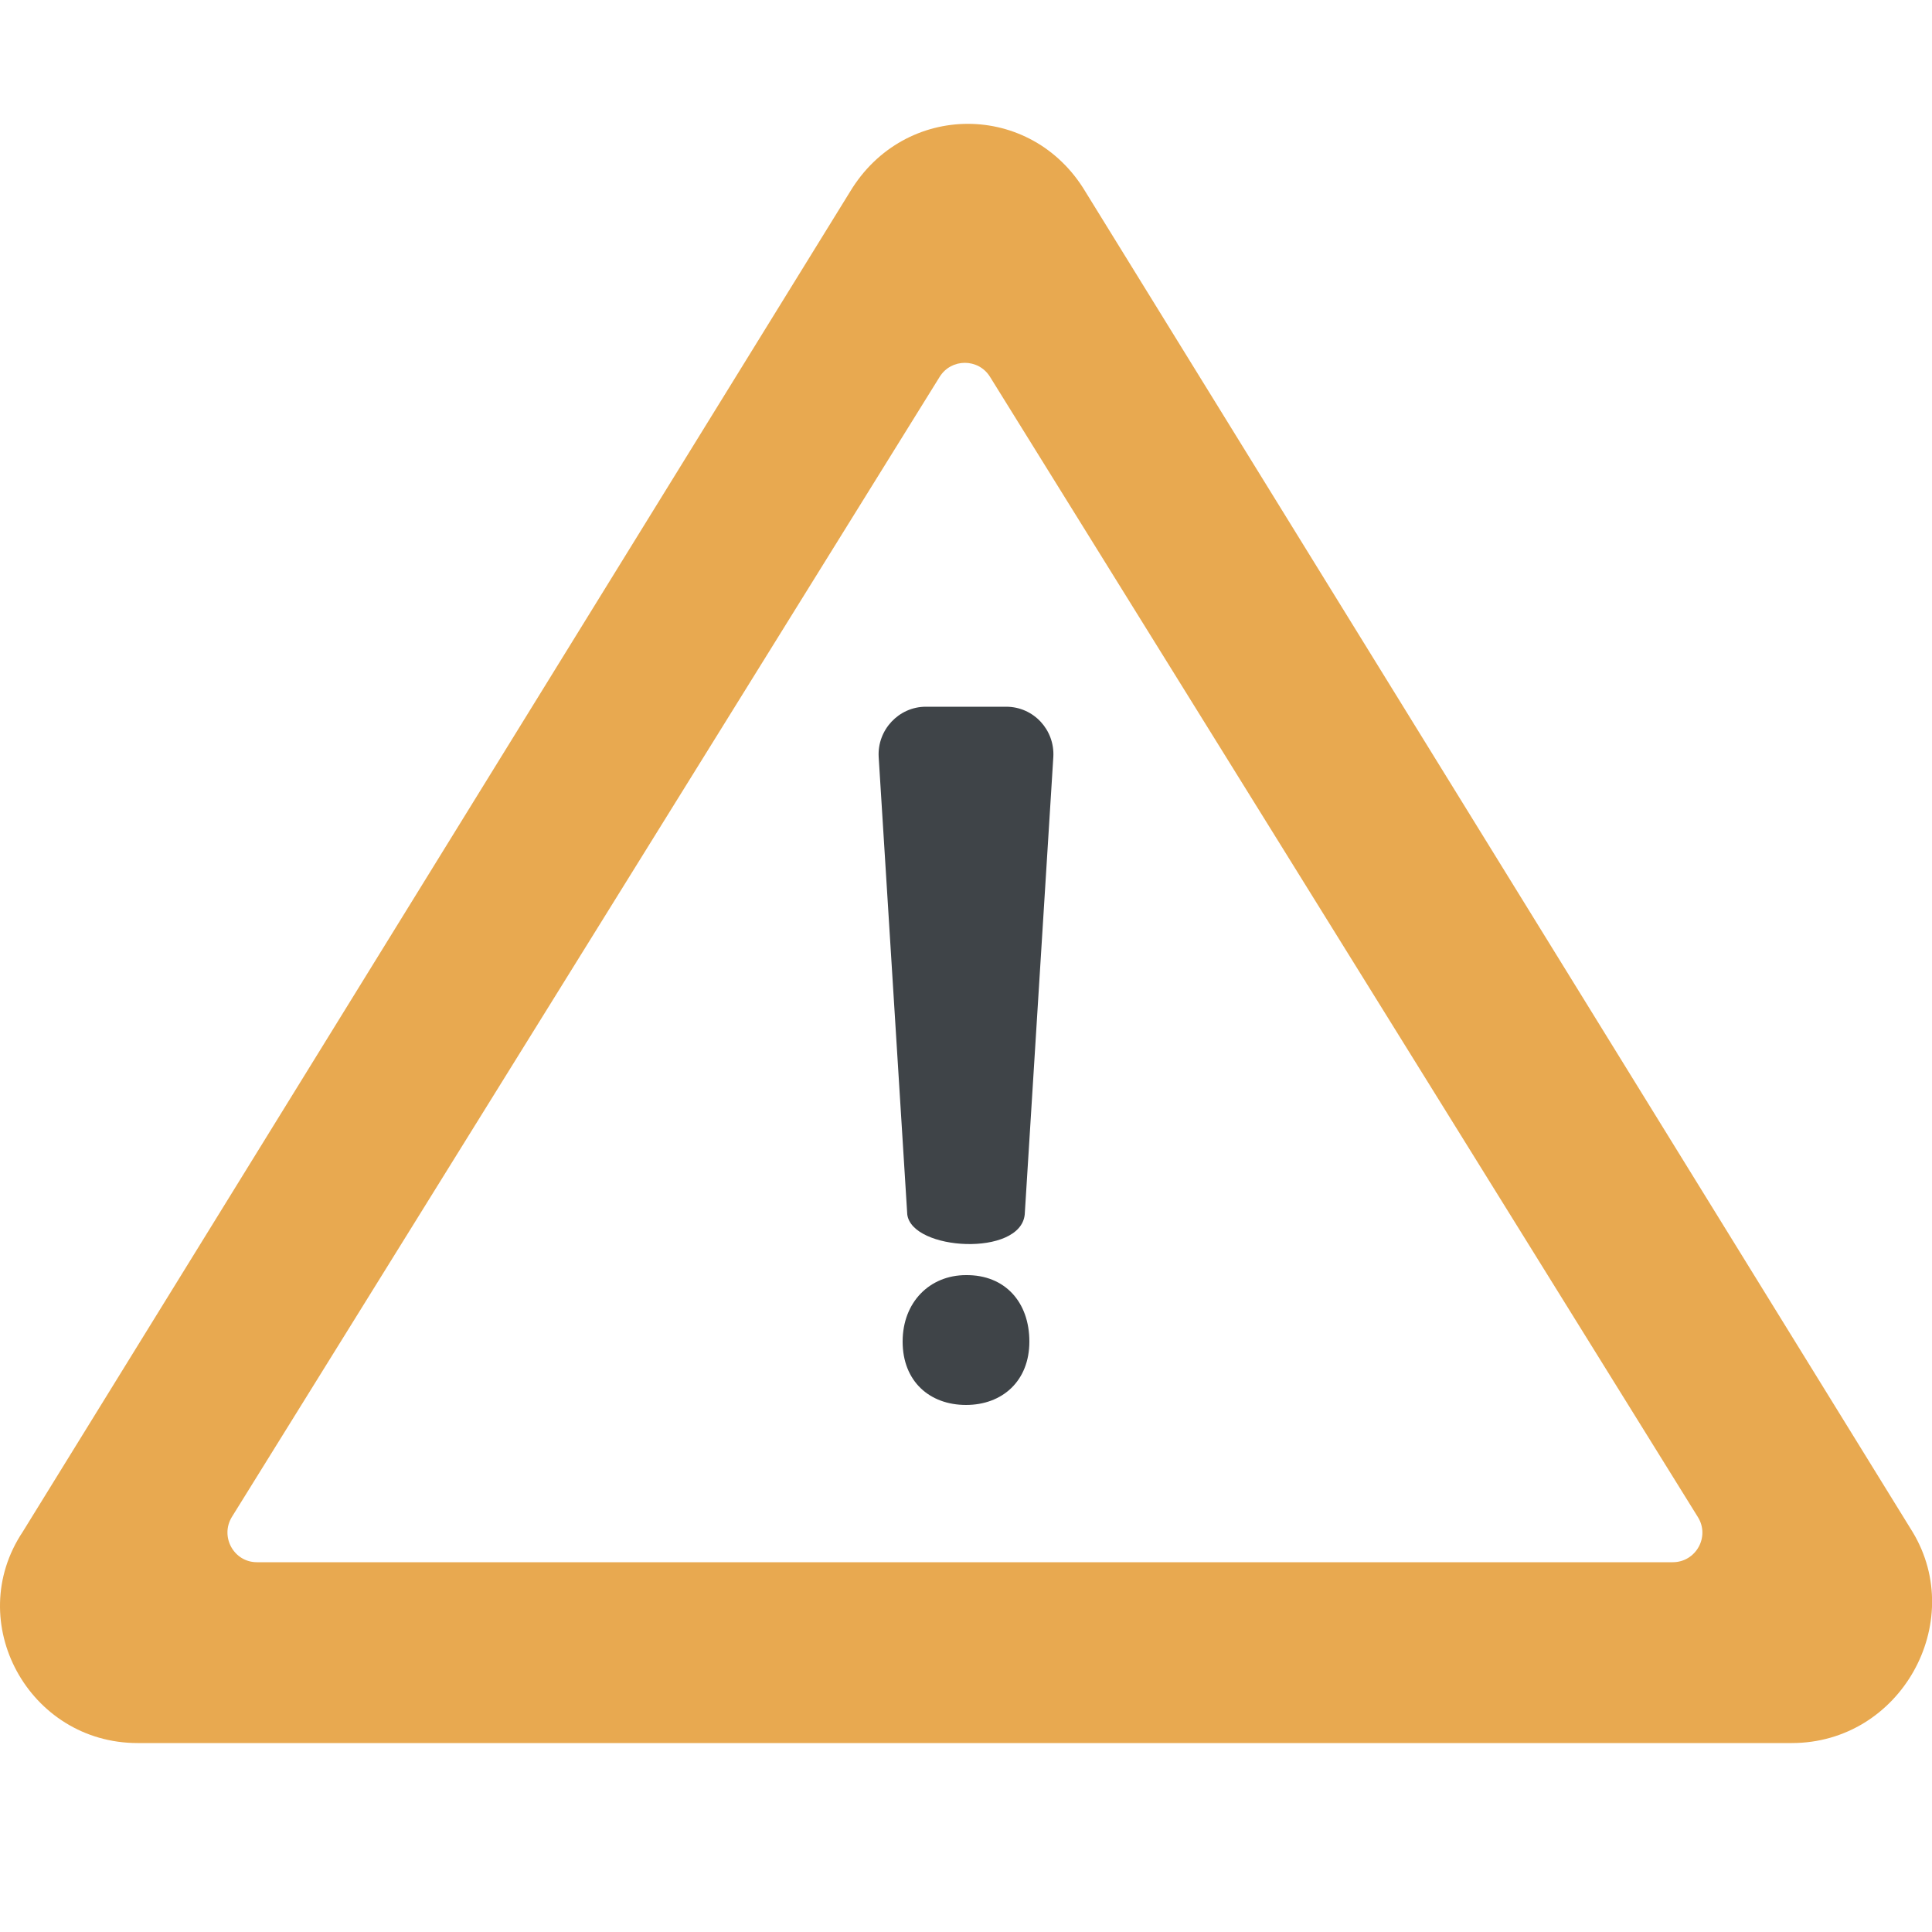 <?xml version="1.0" encoding="utf-8"?>
<!-- Generator: Adobe Illustrator 23.0.1, SVG Export Plug-In . SVG Version: 6.00 Build 0)  -->
<svg version="1.1" id="图层_1" xmlns="http://www.w3.org/2000/svg" xmlns:xlink="http://www.w3.org/1999/xlink" x="0px" y="0px"
	 viewBox="0 0 500 500" style="enable-background:new 0 0 500 500;" xml:space="preserve">
<style type="text/css">
	.st0{fill:#E8A950;}
	.st1{fill:#3F4448;}
</style>
<path class="st0" d="M495,396.5L280.9,49.6c-14-23.4-46.8-23.4-60.9,0L5.9,396.4c-15.6,23.4,1.6,54.7,29.7,54.7h428.1
	C491.9,451.1,509.1,419.9,495,396.5z M432.9,404.3H66.5c-6,0-9.6-6.6-6.5-11.7L243.2,97.5c3-4.8,10-4.8,13,0l183.2,295.1
	C442.6,397.7,438.9,404.3,432.9,404.3z"/>
<g>
	<path class="st1" d="M250,330c-9.4,0-16.4,7-16.4,17.2c0,10.3,7,16.4,16.4,16.4c9.4,0,16.4-6.2,16.4-16.4S260.1,329.9,250,330z"/>
	<path class="st1" d="M239.6,182.9c-7,0-12.6,6-12.2,13l7.4,118.4c1.2,9.4,29.3,11,30.4,0l7.4-118.4c0.4-7-5.1-13-12.2-13H239.6z"/>
</g>
</svg>
